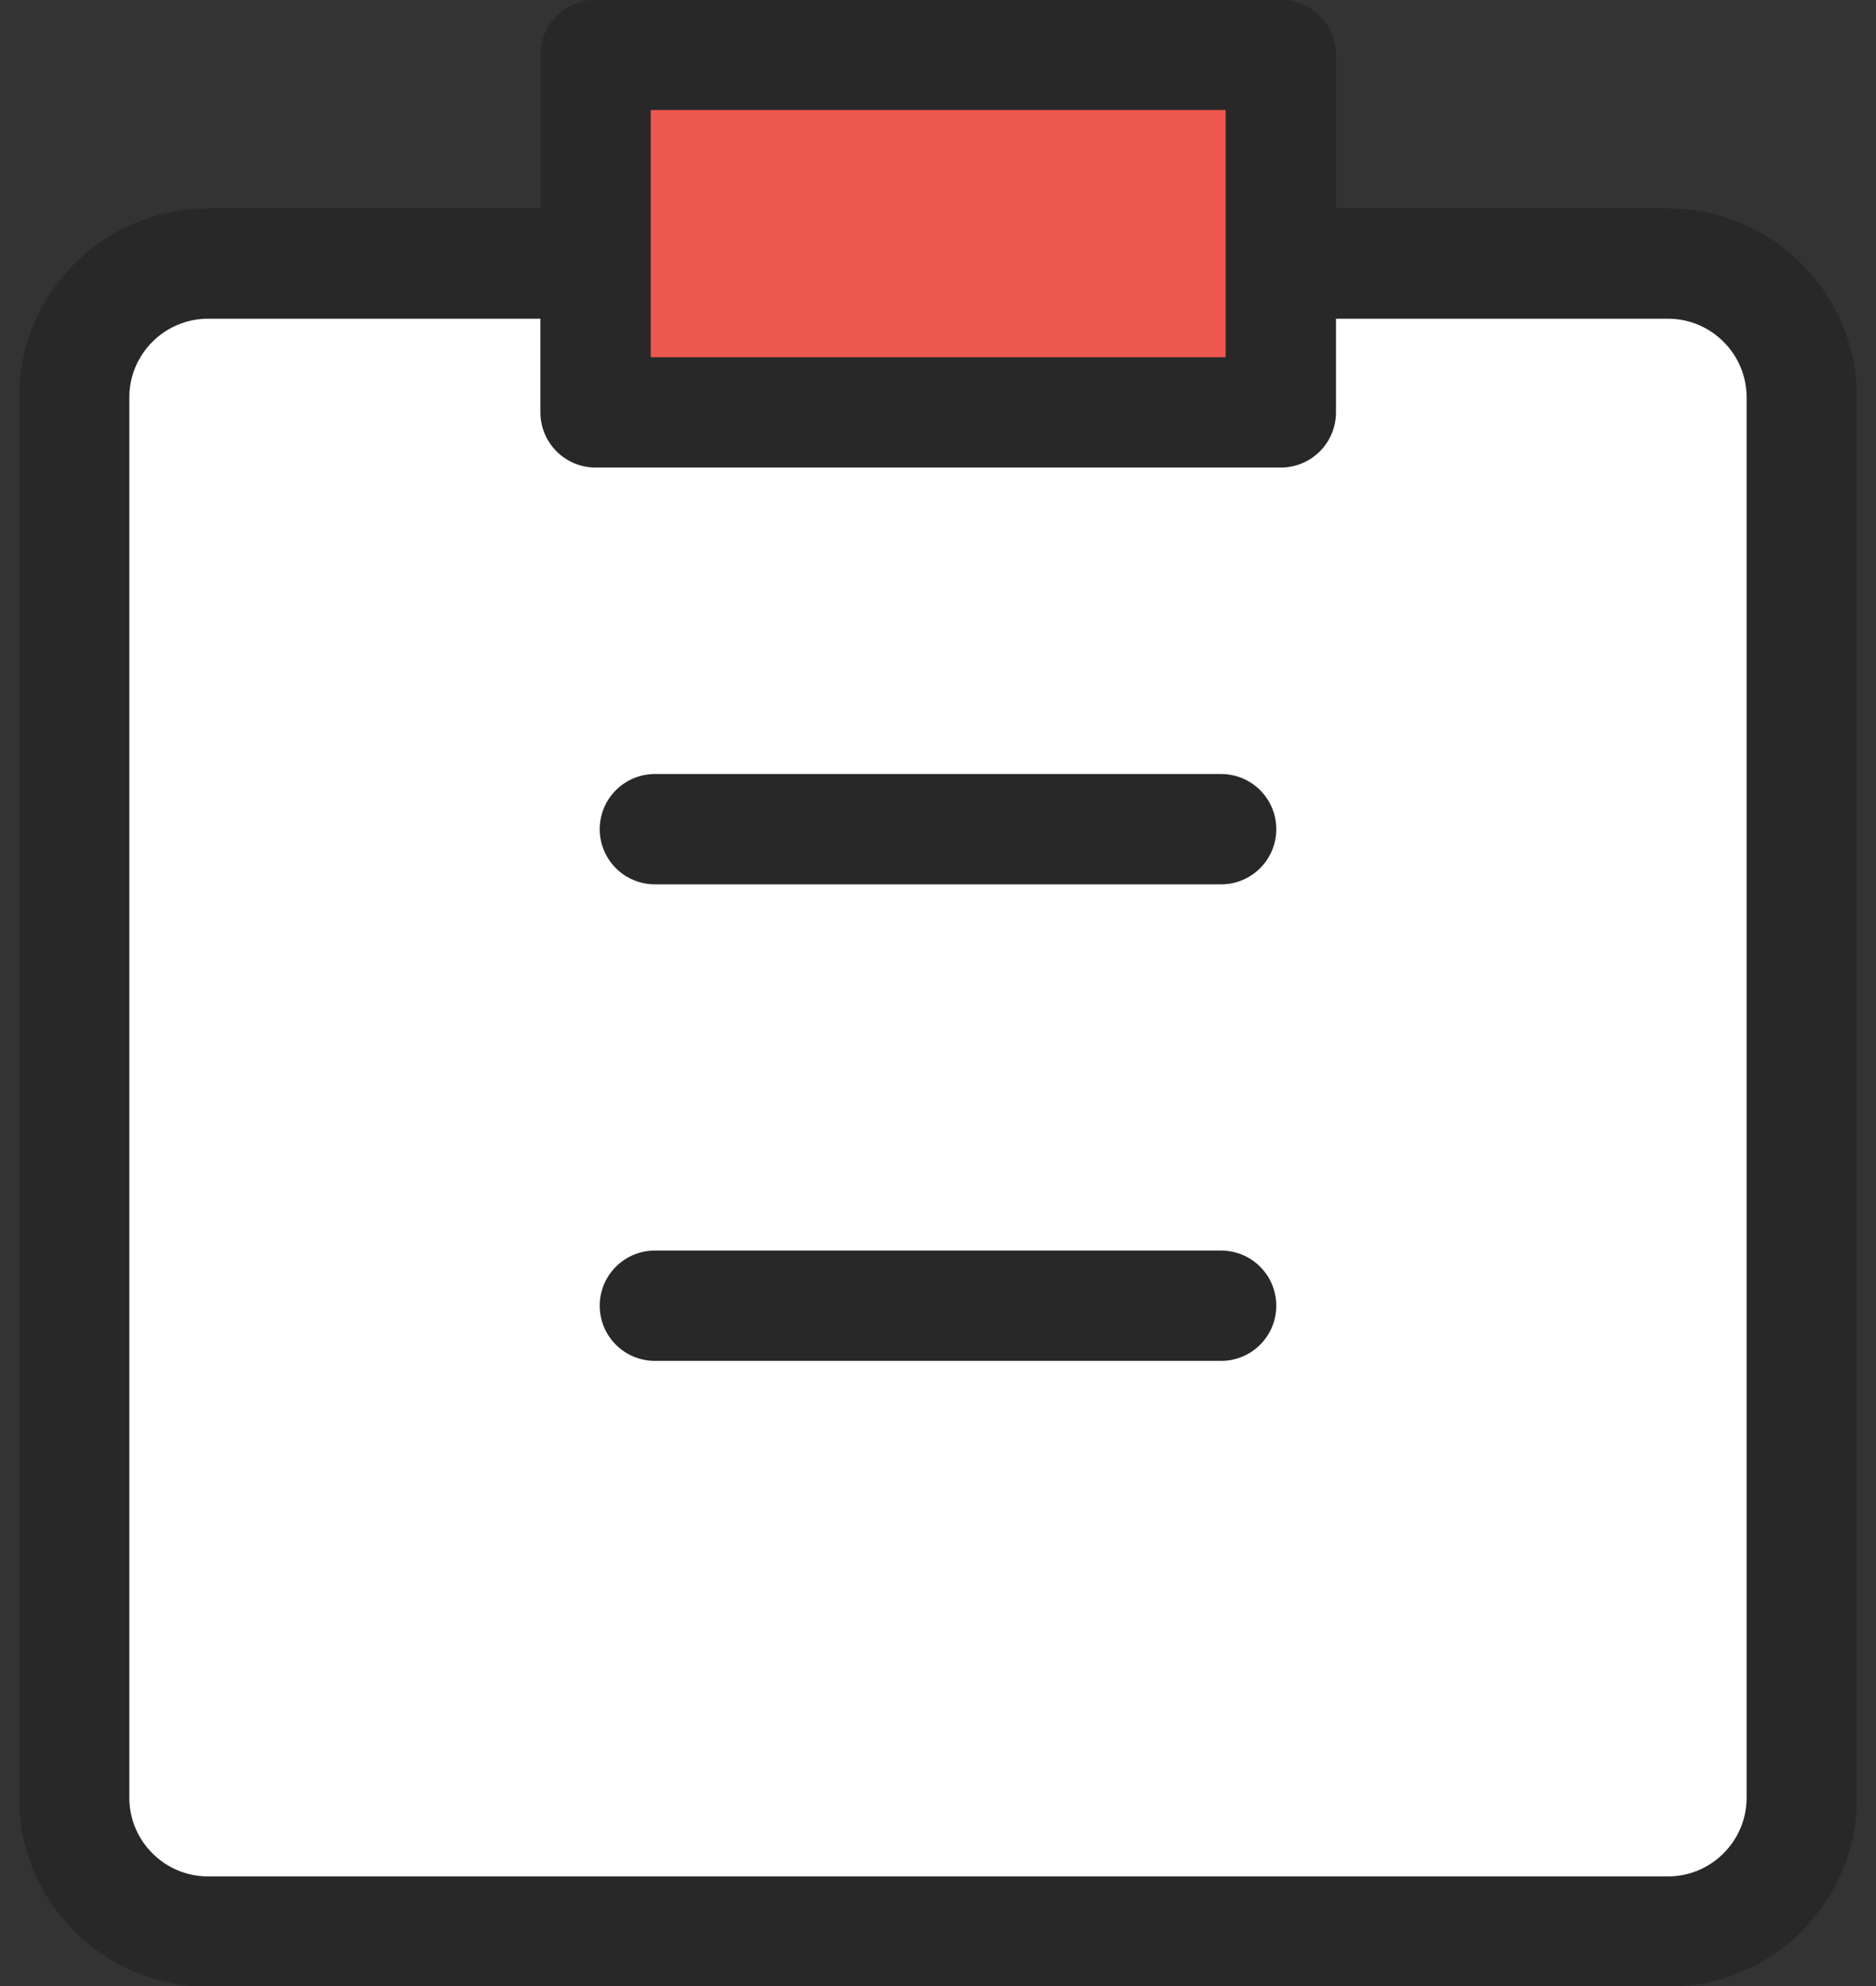 <svg width="34" height="36" viewBox="0 0 34 36" fill="none" xmlns="http://www.w3.org/2000/svg">
<rect x="0" y="0" width="34" height="36" fill="#333333" stroke="none"/>
<g clip-path="url(#clip0_1401_36377)">
<path d="M30.227 4.777H3.773C2.432 4.777 1.344 5.864 1.344 7.205V32.585C1.344 33.926 2.432 35.013 3.773 35.013H30.227C31.568 35.013 32.655 33.926 32.655 32.585V7.205C32.655 5.864 31.568 4.777 30.227 4.777Z" fill="white" stroke="#282828" stroke-width="2" stroke-linecap="round" stroke-linejoin="round"/>
<path d="M23.213 0.995H10.794V7.475H23.213V0.995Z" fill="#EE5750" stroke="#282828" stroke-width="2" stroke-linecap="round" stroke-linejoin="round"/>
<path d="M11.869 15.03H22.131" stroke="#282828" stroke-width="2" stroke-linecap="round" stroke-linejoin="round"/>
<path d="M11.869 23.668H22.131" stroke="#282828" stroke-width="2" stroke-linecap="round" stroke-linejoin="round"/>
</g>
<defs>
<clipPath id="clip0_1401_36377">
<rect width="33.301" height="36" fill="white" transform="translate(0.349)"/>
</clipPath>
</defs>
</svg>
